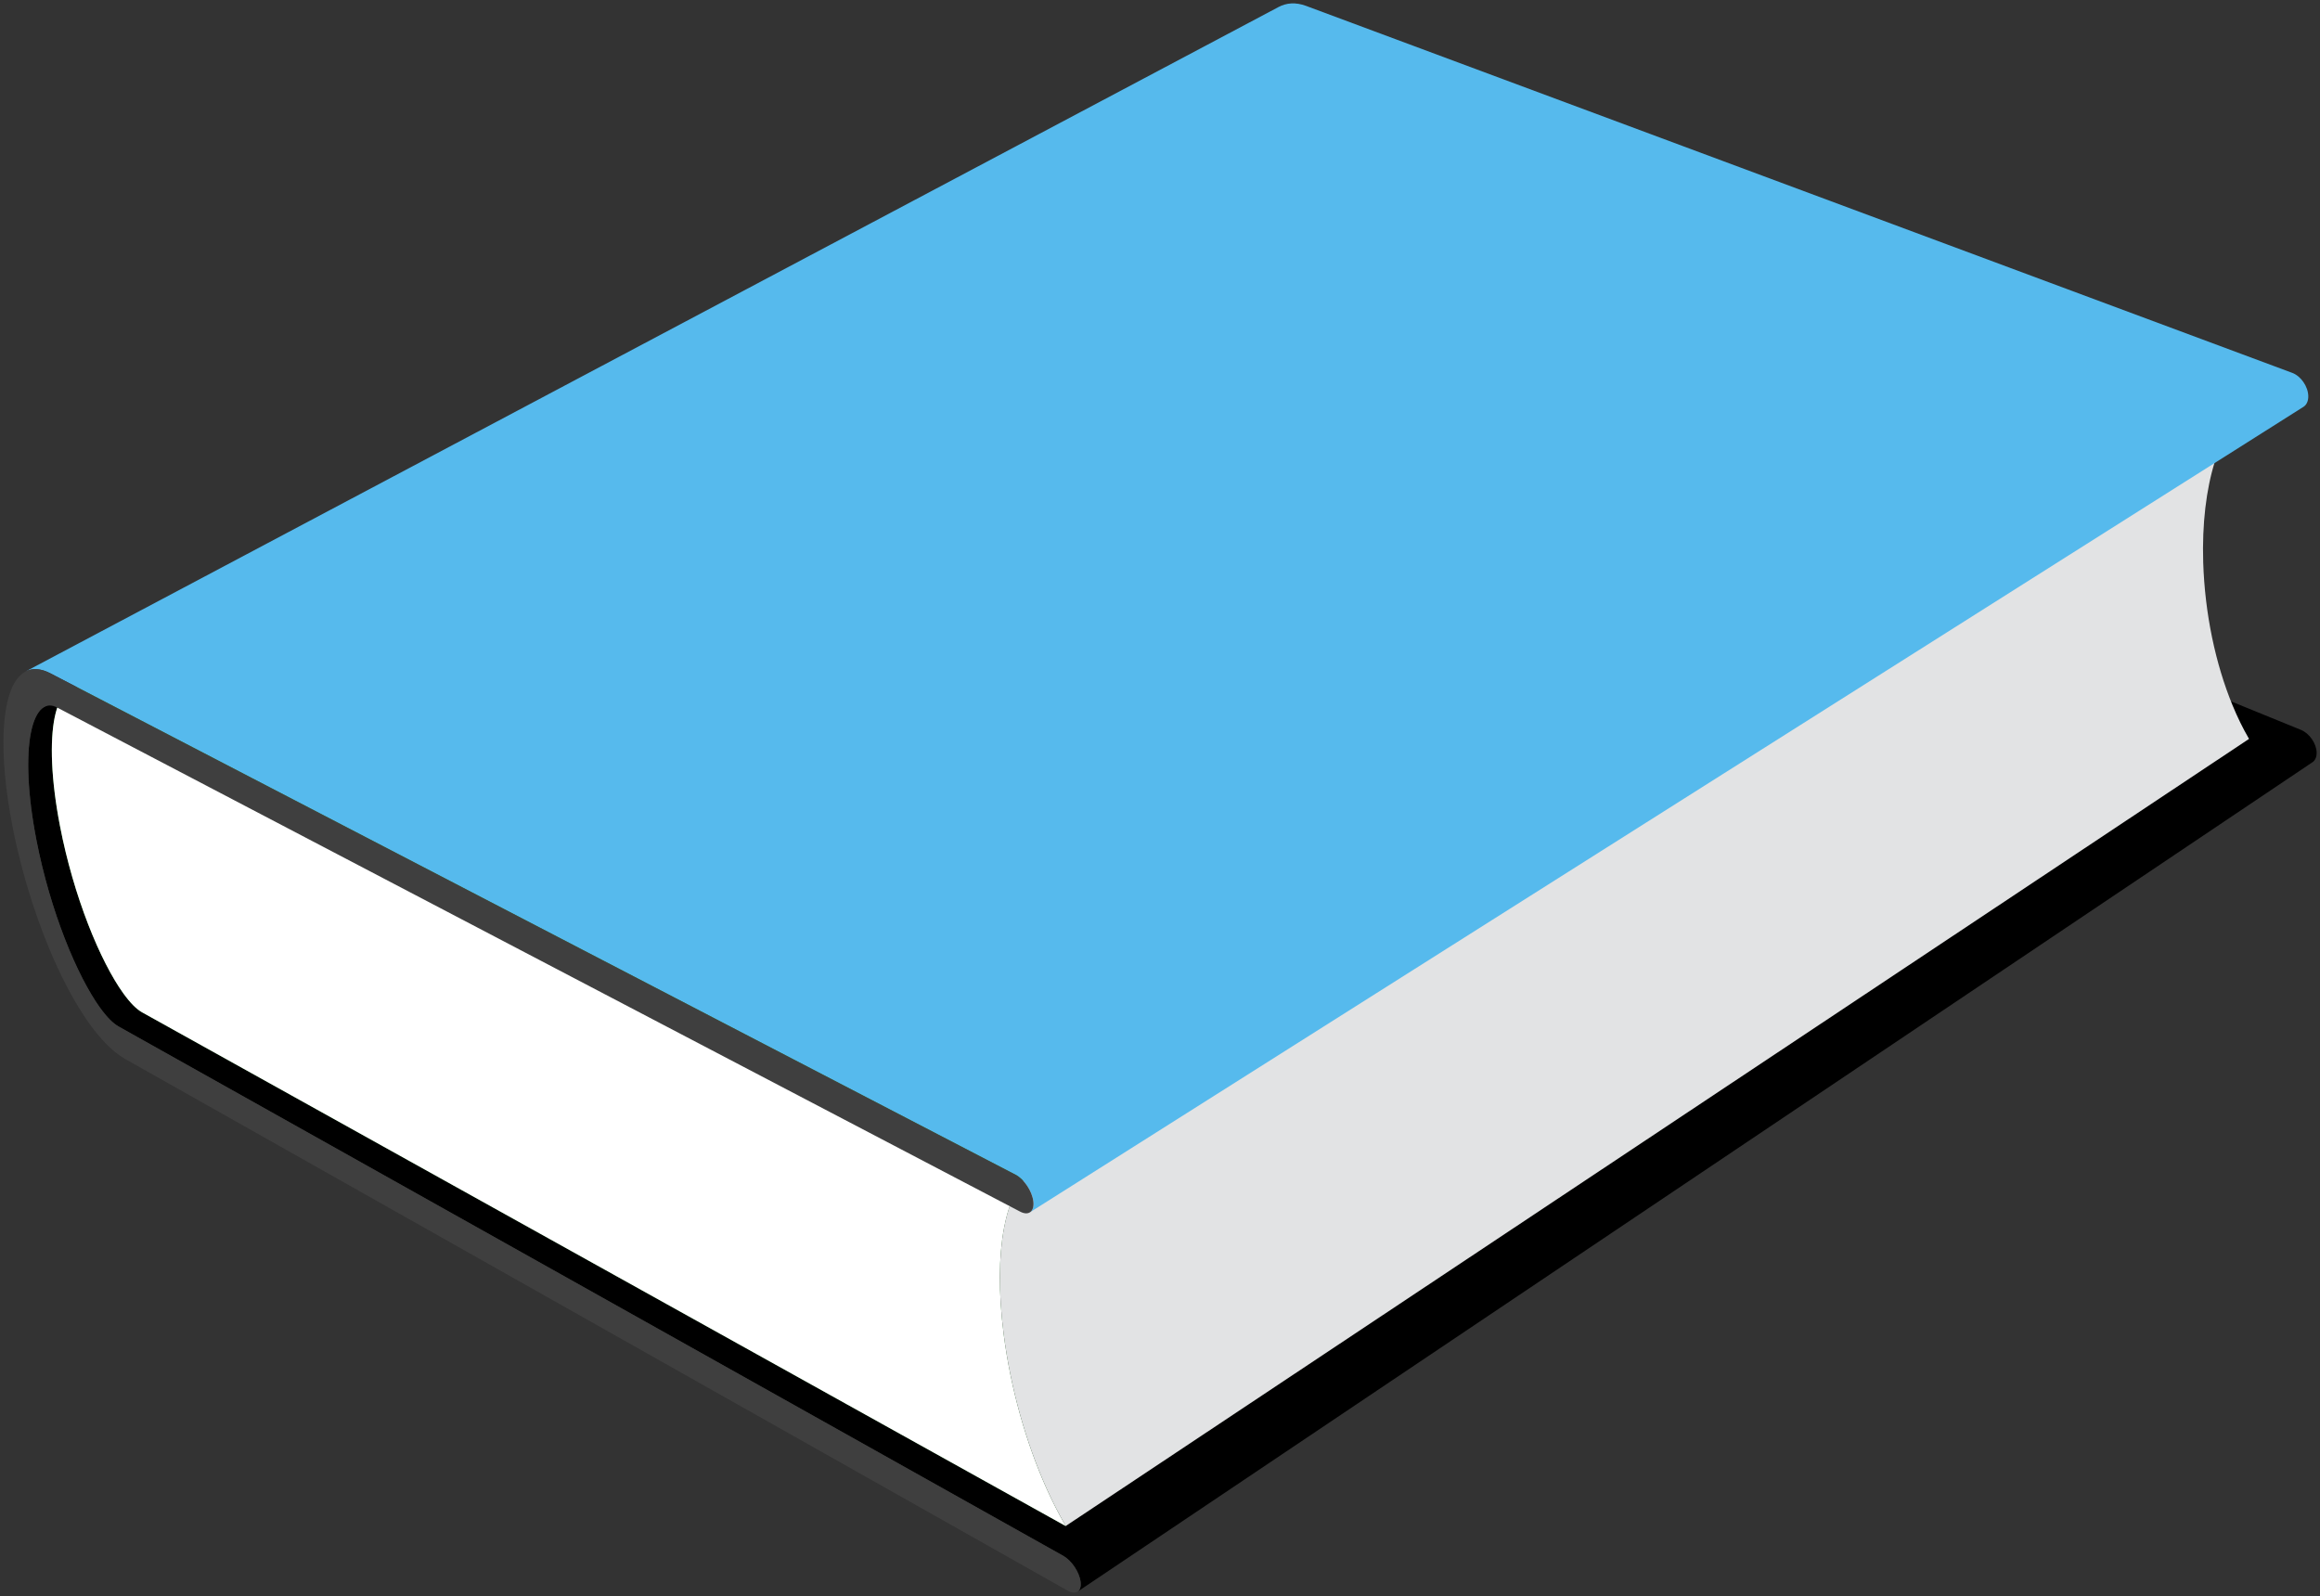 <?xml version="1.0" encoding="UTF-8" standalone="no"?>
<svg
   viewBox="0 0 686.93 472.61"
   version="1.1"
   id="svg16"
   sodipodi:docname="geral.svg"
   inkscape:version="1.1.1 (3bf5ae0d25, 2021-09-20)"
   xmlns:inkscape="http://www.inkscape.org/namespaces/inkscape"
   xmlns:sodipodi="http://sodipodi.sourceforge.net/DTD/sodipodi-0.dtd"
   xmlns="http://www.w3.org/2000/svg"
   xmlns:svg="http://www.w3.org/2000/svg">
  <rect x="0" y="0" width="686.93" height="472.61" fill="#333333" stroke="none"/>
  <defs
     id="defs20" />
  <sodipodi:namedview
     id="namedview18"
     pagecolor="#ffffff"
     bordercolor="#666666"
     borderopacity="1.0"
     inkscape:pageshadow="2"
     inkscape:pageopacity="0.0"
     inkscape:pagecheckerboard="0"
     showgrid="false"
     inkscape:zoom="1.2610821"
     inkscape:cx="305.29336"
     inkscape:cy="236.30499"
     inkscape:window-width="1920"
     inkscape:window-height="1011"
     inkscape:window-x="0"
     inkscape:window-y="0"
     inkscape:window-maximized="1"
     inkscape:current-layer="svg16" />
  <path
     d="m685.53 220.8c-0.241-0.674-0.583-1.332-1.001-1.937-0.418-0.605-0.912-1.159-1.457-1.624-0.544-0.465-1.14-0.843-1.761-1.096l-285.35-116.35c-0.417-0.173-0.84-0.395-1.271-0.671s-0.87-0.607-1.32-1c-0.45-0.393-0.912-0.846-1.388-1.367-0.476-0.521-0.965-1.11-1.471-1.772-0.753-0.985-1.521-2.131-2.291-3.42-0.77-1.289-1.543-2.721-2.303-4.277-0.761-1.556-1.509-3.236-2.23-5.022-0.722-1.787-1.417-3.678-2.071-5.657-0.659-1.982-1.281-4.05-1.858-6.186-0.576-2.137-1.107-4.344-1.585-6.602-0.479-2.26-0.903-4.572-1.268-6.919-0.364-2.35-0.667-4.735-0.9-7.138-0.316-3.208-0.493-6.292-0.541-9.219-0.049-2.933 0.03-5.71 0.226-8.301 0.195-2.595 0.506-5.003 0.921-7.193 0.415-2.193 0.935-4.168 1.544-5.892 0.303-0.862 0.629-1.66 0.973-2.392s0.706-1.398 1.083-1.996c0.376-0.599 0.767-1.129 1.167-1.589 0.4-0.46 0.811-0.851 1.226-1.17 0.075-0.057 0.15-0.112 0.226-0.165 0.076-0.053 0.15-0.104 0.225-0.151 0.075-0.049 0.15-0.095 0.225-0.139 0.075-0.044 0.149-0.086 0.225-0.126-123.46 65.965-246.9 131.93-370.35 197.89-0.064 0.034-0.127 0.07-0.191 0.109-0.064 0.039-0.127 0.08-0.19 0.123-0.063 0.043-0.126 0.089-0.189 0.136-0.062 0.048-0.125 0.098-0.188 0.15-0.344 0.292-0.675 0.662-0.988 1.106s-0.609 0.963-0.884 1.555c-0.274 0.592-0.528 1.257-0.757 1.995-0.229 0.737-0.433 1.545-0.608 2.425-0.355 1.756-0.597 3.787-0.716 6.061-0.12 2.27-0.118 4.78 0.012 7.5 0.13 2.715 0.389 5.639 0.783 8.742 0.394 3.096 0.924 6.369 1.597 9.789 0.501 2.561 1.064 5.11 1.678 7.628 0.614 2.516 1.279 5.001 1.988 7.437 0.708 2.433 1.458 4.817 2.242 7.134 0.783 2.314 1.601 4.562 2.442 6.725 0.836 2.157 1.7 4.228 2.575 6.189 0.875 1.962 1.761 3.814 2.644 5.539 0.883 1.723 1.763 3.317 2.623 4.761 0.861 1.444 1.703 2.737 2.511 3.859 0.544 0.754 1.063 1.43 1.562 2.031 0.499 0.603 0.977 1.132 1.437 1.596 0.46 0.464 0.904 0.861 1.333 1.201 0.429 0.34 0.843 0.62 1.247 0.85l279.72 156.76c0.617 0.346 1.223 0.82 1.791 1.381 0.567 0.562 1.097 1.21 1.56 1.904 0.463 0.693 0.859 1.434 1.163 2.179 0.303 0.744 0.513 1.493 0.601 2.205 0.044 0.358 0.056 0.69 0.038 0.993-0.019 0.304-0.067 0.579-0.143 0.824-0.076 0.245-0.18 0.46-0.308 0.644-0.128 0.183-0.282 0.334-0.457 0.452 121.87-81.857 243.74-163.72 365.6-245.58 0.2-0.135 0.381-0.299 0.538-0.49 0.157-0.191 0.292-0.41 0.4-0.654 0.108-0.244 0.19-0.513 0.244-0.806 0.053-0.292 0.077-0.608 0.069-0.945-0.014-0.669-0.155-1.359-0.397-2.032z"
     id="path2" />
  <path
     d="m297.16 394.96c0.518 4.06 1.193 8.109 2.008 12.109 0.814 3.994 1.768 7.94 2.846 11.803 1.077 3.856 2.278 7.631 3.587 11.284 1.308 3.65 2.725 7.182 4.236 10.558 0.443 0.986 0.894 1.96 1.353 2.921 0.459 0.96 0.927 1.906 1.403 2.839 0.477 0.933 0.961 1.852 1.455 2.755 0.494 0.904 0.996 1.793 1.508 2.667l-273.49-152.13c-0.407-0.229-0.824-0.51-1.256-0.85s-0.877-0.738-1.34-1.203c-0.463-0.465-0.943-0.995-1.444-1.599s-1.022-1.28-1.568-2.037c-0.812-1.124-1.656-2.421-2.52-3.869s-1.745-3.047-2.63-4.776-1.772-3.588-2.648-5.556c-0.876-1.969-1.739-4.047-2.576-6.212-0.841-2.169-1.657-4.425-2.439-6.748-0.783-2.325-1.531-4.719-2.236-7.161-0.706-2.444-1.368-4.938-1.979-7.464-0.61-2.528-1.169-5.088-1.665-7.659-0.667-3.434-1.189-6.721-1.575-9.83-0.387-3.115-0.637-6.052-0.758-8.78-0.122-2.733-0.114-5.255 0.016-7.536 0.129-2.285 0.38-4.326 0.746-6.091 0.18-0.884 0.389-1.697 0.623-2.438 0.234-0.742 0.493-1.411 0.772-2.006 0.28-0.596 0.581-1.118 0.898-1.565 0.318-0.447 0.653-0.819 1.001-1.114 0.354-0.295 0.714-0.518 1.08-0.671s0.738-0.239 1.117-0.261c0.38-0.022 0.767 0.02 1.161 0.12 0.395 0.1 0.798 0.259 1.211 0.472l278.84 144.79c-0.671 0.807-1.291 1.716-1.859 2.719-0.567 1.002-1.084 2.1-1.553 3.284-0.468 1.183-0.887 2.453-1.26 3.805-0.372 1.35-0.697 2.78-0.978 4.284-0.383 2.081-0.677 4.309-0.878 6.67-0.201 2.357-0.309 4.849-0.321 7.462-0.012 2.609 0.072 5.341 0.256 8.183 0.184 2.836 0.467 5.785 0.854 8.833z"
     fill="#3f973e"
     id="path4" />
  <path
     d="m297.16 394.96c0.518 4.06 1.193 8.109 2.008 12.109 0.814 3.994 1.768 7.94 2.846 11.803 1.077 3.856 2.278 7.631 3.587 11.284 1.308 3.65 2.725 7.182 4.236 10.558 0.443 0.986 0.894 1.96 1.353 2.921 0.459 0.96 0.927 1.906 1.403 2.839 0.477 0.933 0.961 1.852 1.455 2.755 0.494 0.904 0.996 1.793 1.508 2.667l-273.49-152.13c-0.407-0.229-0.824-0.51-1.256-0.85s-0.877-0.738-1.34-1.203c-0.463-0.465-0.943-0.995-1.444-1.599s-1.022-1.28-1.568-2.037c-0.812-1.124-1.656-2.421-2.52-3.869s-1.745-3.047-2.63-4.776-1.772-3.588-2.648-5.556c-0.876-1.969-1.739-4.047-2.576-6.212-0.841-2.169-1.657-4.425-2.439-6.748-0.783-2.325-1.531-4.719-2.236-7.161-0.706-2.444-1.368-4.938-1.979-7.464-0.61-2.528-1.169-5.088-1.665-7.659-0.667-3.434-1.189-6.721-1.575-9.83-0.387-3.115-0.637-6.052-0.758-8.78-0.122-2.733-0.114-5.255 0.016-7.536 0.129-2.285 0.38-4.326 0.746-6.091 0.18-0.884 0.389-1.697 0.623-2.438 0.234-0.742 0.493-1.411 0.772-2.006 0.28-0.596 0.581-1.118 0.898-1.565 0.318-0.447 0.653-0.819 1.001-1.114 0.354-0.295 0.714-0.518 1.08-0.671s0.738-0.239 1.117-0.261c0.38-0.022 0.767 0.02 1.161 0.12 0.395 0.1 0.798 0.259 1.211 0.472l278.84 144.79c-0.671 0.807-1.291 1.716-1.859 2.719-0.567 1.002-1.084 2.1-1.553 3.284-0.468 1.183-0.887 2.453-1.26 3.805-0.372 1.35-0.697 2.78-0.978 4.284-0.383 2.081-0.677 4.309-0.878 6.67-0.201 2.357-0.309 4.849-0.321 7.462-0.012 2.609 0.072 5.341 0.256 8.183 0.184 2.836 0.467 5.785 0.854 8.833z"
     fill="#fff"
     id="path6" />
  <path
     d="m378.6 15.184c-0.352-0.131-0.699-0.229-1.046-0.289-0.347-0.06-0.691-0.084-1.035-0.068-0.345 0.016-0.688 0.071-1.032 0.169-0.343 0.098-0.688 0.237-1.032 0.422-118.07 63.111-236.13 126.22-354.2 189.33 0.298-0.159 0.6-0.271 0.906-0.338 0.307-0.068 0.618-0.091 0.934-0.072s0.638 0.079 0.965 0.178c0.327 0.1 0.66 0.238 0.999 0.413l278.84 144.79 360.36-226.92-284.66-107.61z"
     fill="#3f973e"
     id="path8" />
  <path
     d="m664.59 216.43c-0.431-0.807-0.851-1.628-1.259-2.464-0.409-0.836-0.808-1.687-1.195-2.551-0.388-0.864-0.766-1.743-1.133-2.635-1.252-3.051-2.388-6.262-3.396-9.6-1.008-3.34-1.887-6.808-2.625-10.368-0.738-3.565-1.336-7.225-1.778-10.945-0.444-3.726-0.732-7.514-0.854-11.33-0.088-2.864-0.076-5.645 0.03-8.33 0.105-2.689 0.307-5.284 0.597-7.773 0.291-2.493 0.671-4.879 1.135-7.148 0.465-2.273 1.015-4.427 1.644-6.453 0.458-1.464 0.956-2.862 1.496-4.189 0.539-1.329 1.12-2.585 1.743-3.764 0.624-1.18 1.29-2.282 2-3.299 0.71-1.019 1.465-1.952 2.264-2.795l-360.36 226.92c-0.671 0.807-1.291 1.716-1.859 2.719-0.567 1.002-1.084 2.1-1.553 3.284-0.468 1.183-0.887 2.453-1.26 3.805-0.372 1.35-0.697 2.78-0.978 4.284-0.383 2.081-0.677 4.309-0.878 6.67-0.201 2.357-0.309 4.849-0.321 7.462-0.012 2.609 0.072 5.341 0.256 8.183 0.184 2.838 0.467 5.786 0.854 8.834 0.518 4.06 1.193 8.109 2.008 12.109 0.814 3.994 1.768 7.94 2.846 11.803 1.077 3.856 2.278 7.631 3.587 11.284 1.308 3.65 2.725 7.182 4.236 10.558 0.443 0.986 0.894 1.96 1.353 2.921 0.459 0.96 0.927 1.906 1.403 2.839 0.477 0.933 0.961 1.852 1.455 2.755 0.494 0.904 0.996 1.793 1.508 2.667l350.36-233.08c-0.452-0.776-0.893-1.568-1.324-2.374z"
     fill="#e2e3e4"
     id="path10" />
  <path
     d="m683.05 115.13c-0.248-0.699-0.6-1.377-1.028-1.996-0.43-0.619-0.937-1.179-1.495-1.644-0.558-0.465-1.17-0.834-1.808-1.071l-292.02-108.68c-0.766-0.285-1.512-0.483-2.235-0.602-0.724-0.118-1.425-0.157-2.102-0.122s-1.329 0.144-1.955 0.319c-0.625 0.175-1.225 0.417-1.795 0.72-123.69 65.605-247.39 131.21-371.08 196.81 0.488-0.259 1.011-0.451 1.565-0.57 0.554-0.119 1.142-0.163 1.761-0.127 0.619 0.035 1.27 0.151 1.95 0.354 0.681 0.203 1.391 0.494 2.13 0.877l285.76 148.46c0.632 0.329 1.254 0.795 1.837 1.357 0.583 0.562 1.127 1.221 1.604 1.933 0.477 0.712 0.886 1.477 1.199 2.254 0.313 0.776 0.531 1.563 0.625 2.319 0.05 0.405 0.062 0.78 0.04 1.123-0.023 0.343-0.08 0.653-0.169 0.93-0.089 0.277-0.209 0.518-0.358 0.723-0.148 0.204-0.326 0.371-0.528 0.499 125.69-79.508 251.38-159.01 377.07-238.51 0.229-0.145 0.437-0.325 0.618-0.536 0.181-0.211 0.336-0.455 0.461-0.728 0.125-0.273 0.221-0.574 0.282-0.902 0.062-0.328 0.091-0.682 0.082-1.06-0.016-0.706-0.162-1.427-0.41-2.127z"
     id="path12"
     style="fill:#56baed;fill-opacity:1" />
  <path
     d="m14.937 199.4l285.76 148.46c0.632 0.329 1.254 0.795 1.837 1.357 0.583 0.562 1.127 1.221 1.604 1.933 0.477 0.712 0.886 1.477 1.199 2.254 0.313 0.776 0.531 1.563 0.625 2.319 0.094 0.757 0.055 1.409-0.096 1.942-0.151 0.533-0.413 0.946-0.766 1.224-0.353 0.277-0.796 0.419-1.309 0.408-0.513-0.01-1.095-0.172-1.726-0.503l-285.15-149.28c-0.409-0.213-0.81-0.372-1.201-0.473-0.391-0.101-0.775-0.144-1.151-0.123-0.375 0.021-0.744 0.105-1.105 0.257-0.362 0.152-0.717 0.372-1.067 0.665-0.344 0.292-0.675 0.662-0.988 1.106s-0.609 0.963-0.884 1.555c-0.274 0.592-0.528 1.257-0.757 1.995-0.229 0.737-0.433 1.545-0.608 2.425-0.355 1.756-0.597 3.787-0.716 6.061-0.12 2.27-0.118 4.78 0.012 7.5 0.13 2.715 0.389 5.639 0.783 8.742 0.394 3.096 0.924 6.369 1.597 9.789 0.501 2.561 1.064 5.11 1.678 7.628 0.614 2.516 1.279 5.001 1.988 7.437 0.708 2.433 1.458 4.817 2.242 7.134 0.783 2.314 1.601 4.562 2.442 6.725 0.836 2.157 1.7 4.228 2.575 6.189 0.875 1.962 1.761 3.814 2.644 5.539 0.883 1.723 1.763 3.317 2.623 4.761 0.861 1.444 1.703 2.737 2.511 3.859 0.544 0.754 1.063 1.43 1.562 2.031 0.499 0.603 0.977 1.132 1.437 1.596 0.46 0.464 0.904 0.861 1.333 1.201 0.429 0.34 0.843 0.62 1.247 0.85l279.72 156.76c0.617 0.346 1.223 0.82 1.791 1.381 0.567 0.562 1.097 1.21 1.56 1.904 0.463 0.693 0.859 1.434 1.163 2.179 0.303 0.744 0.513 1.493 0.601 2.205 0.088 0.712 0.047 1.319-0.103 1.808-0.15 0.489-0.408 0.859-0.754 1.097-0.346 0.238-0.781 0.342-1.282 0.301-0.501-0.041-1.07-0.229-1.686-0.576l-279.16-157.49c-0.897-0.506-1.8-1.127-2.701-1.845-0.9-0.719-1.799-1.535-2.689-2.432-0.889-0.897-1.769-1.875-2.633-2.918-0.863-1.042-1.71-2.149-2.533-3.305-0.831-1.161-1.645-2.375-2.443-3.637s-1.581-2.572-2.348-3.927c-0.768-1.354-1.52-2.753-2.257-4.191-0.737-1.439-1.46-2.919-2.168-4.434-1.412-3.031-2.77-6.215-4.058-9.517-1.289-3.306-2.509-6.73-3.645-10.242-1.137-3.516-2.189-7.119-3.143-10.776-0.955-3.663-1.812-7.382-2.553-11.12-0.554-2.807-1.023-5.527-1.41-8.152-0.387-2.629-0.691-5.163-0.914-7.589-0.223-2.43-0.364-4.753-0.426-6.958-0.062-2.208-0.043-4.299 0.054-6.259 0.103-1.959 0.28-3.794 0.538-5.488 0.258-1.696 0.597-3.251 1.021-4.648 0.425-1.399 0.935-2.639 1.537-3.704 0.603-1.066 1.297-1.957 2.088-2.655 0.523-0.463 1.098-0.833 1.724-1.1s1.303-0.428 2.028-0.474c0.726-0.045 1.499 0.026 2.318 0.227 0.819 0.203 1.684 0.533 2.593 1.005z"
     fill="#3f3f3f"
     id="path14" />
</svg>
